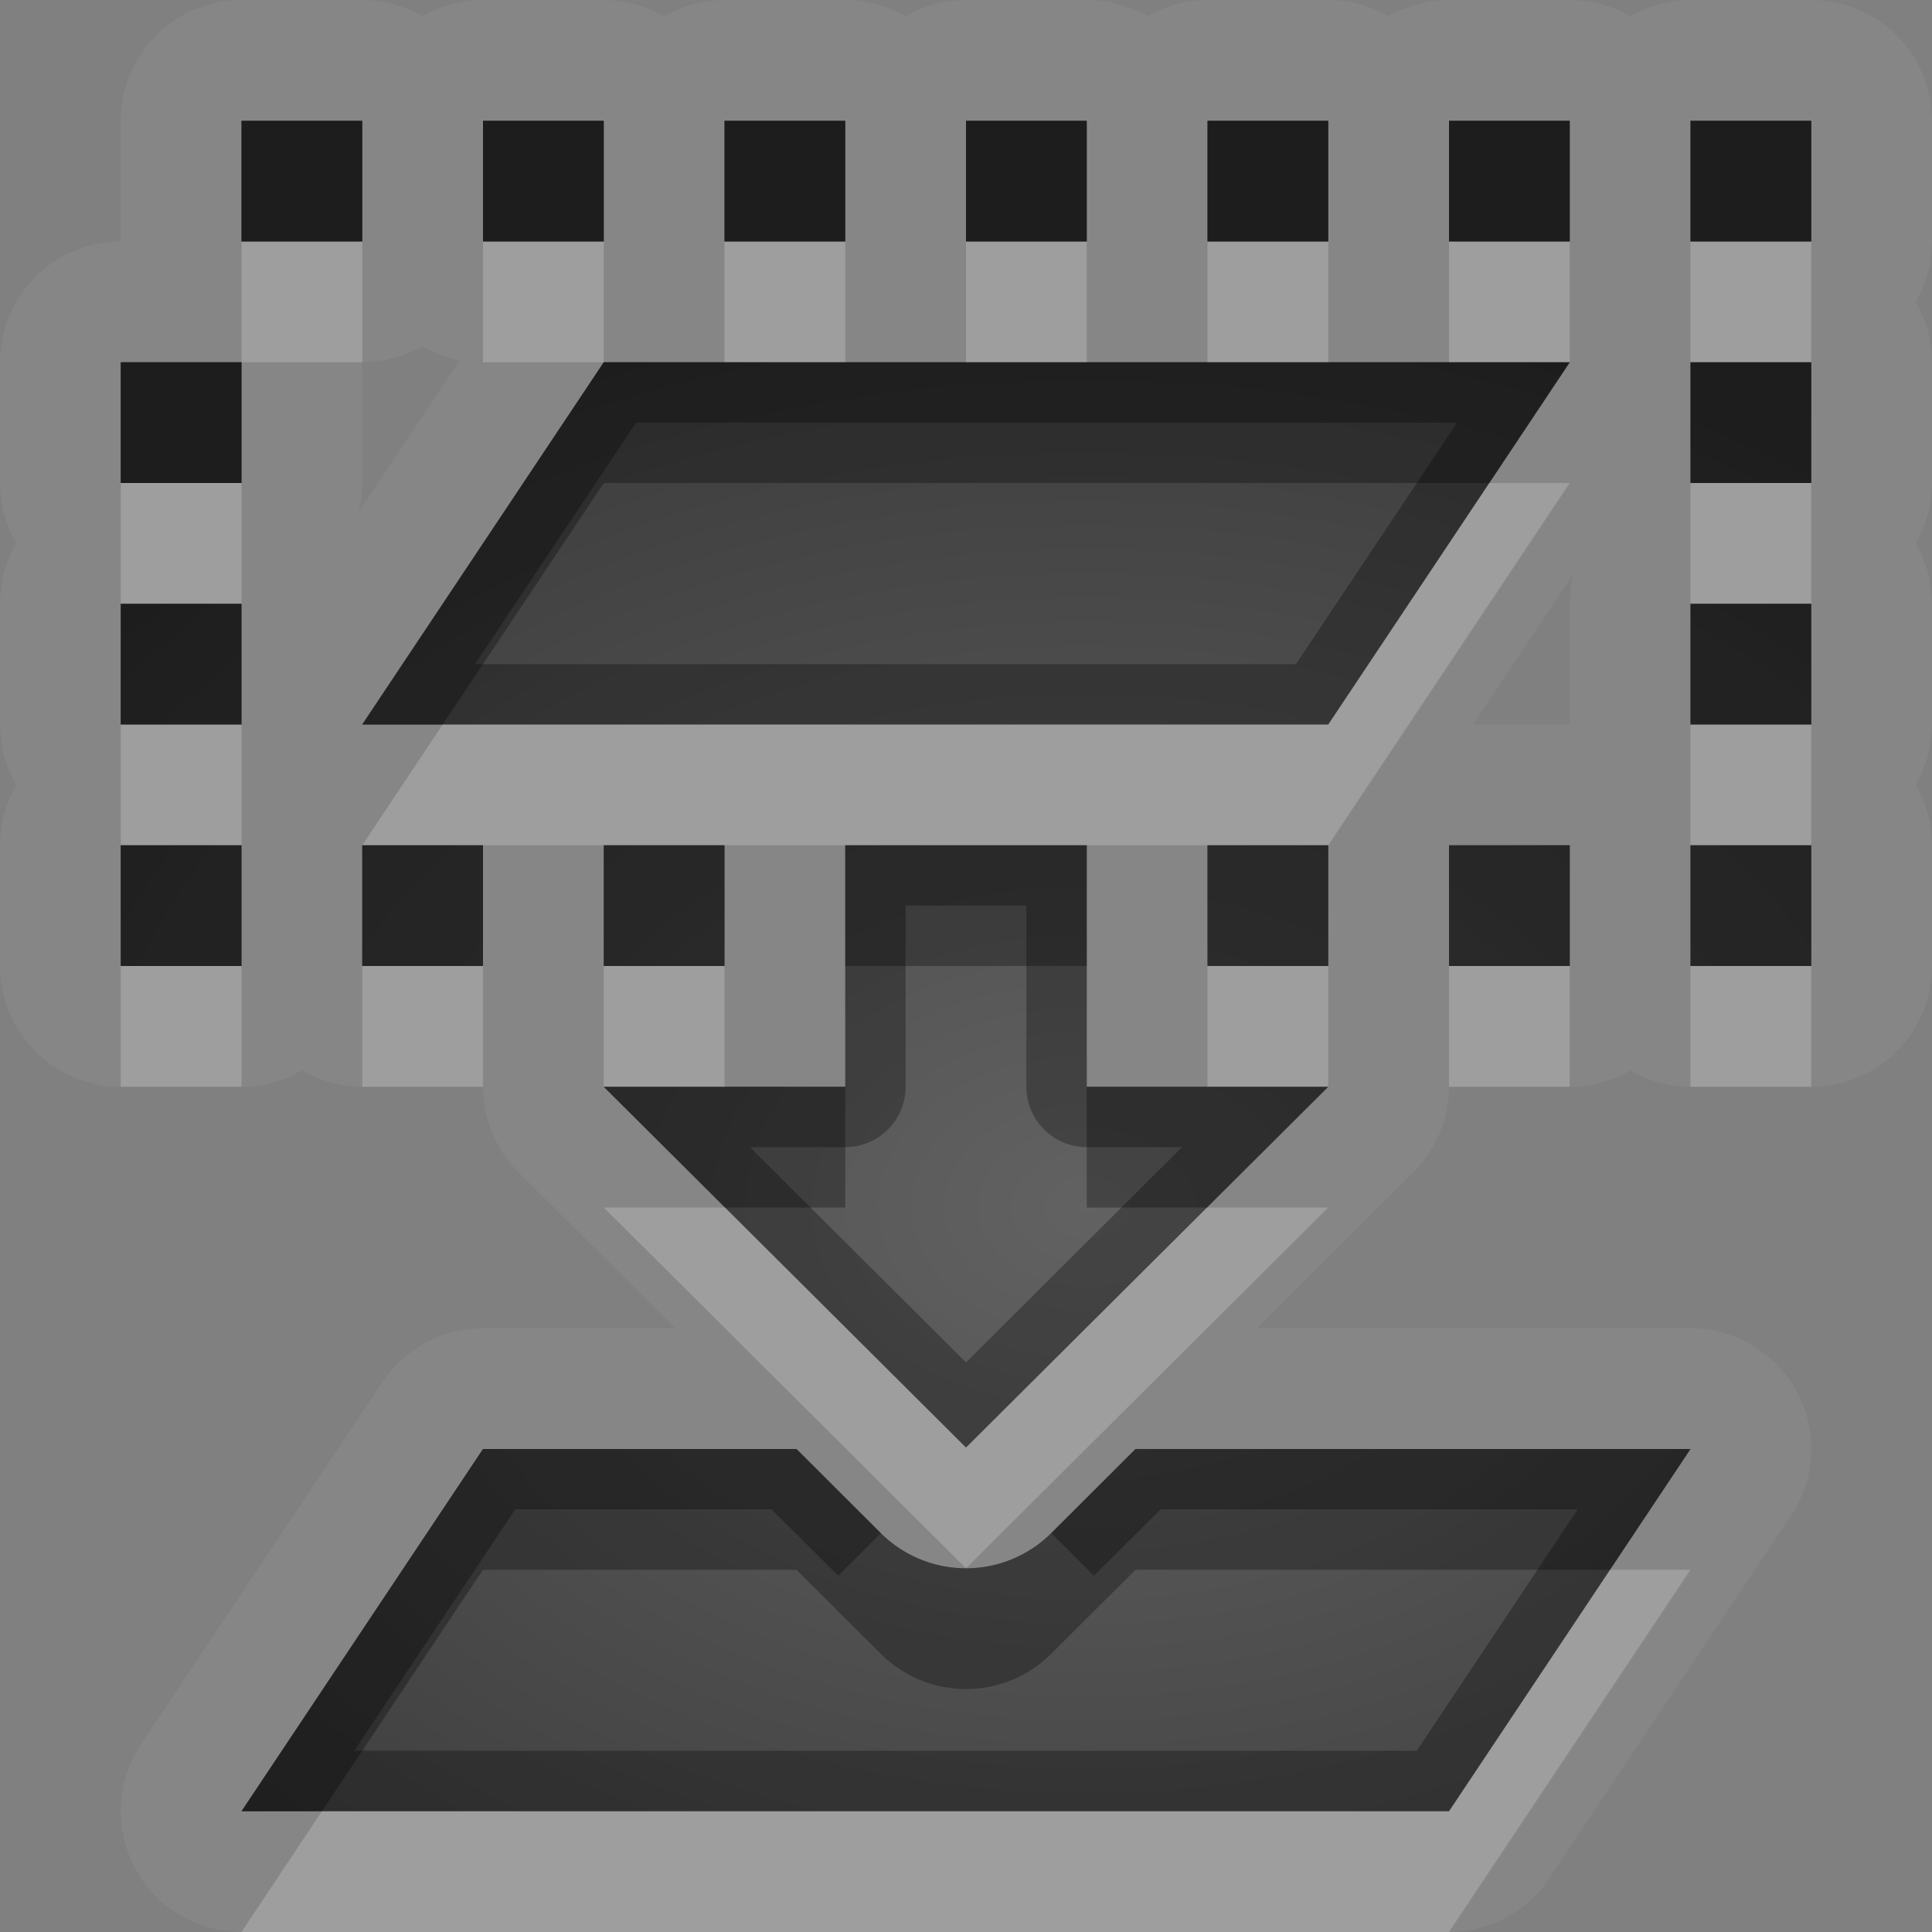 <?xml version="1.0" encoding="UTF-8"?>
<svg id="svg30" width="16" height="16" version="1.1" xmlns="http://www.w3.org/2000/svg" xmlns:cc="http://creativecommons.org/ns#" xmlns:dc="http://purl.org/dc/elements/1.1/" xmlns:rdf="http://www.w3.org/1999/02/22-rdf-syntax-ns#">
 <rect width="100%" height="100%" fill="#808080" stroke="none"/>
 <defs id="defs7">
  <radialGradient id="gr0" cx="9" cy="10" r="11" gradientTransform="matrix(1 0 0 .727 0 2.727)" gradientUnits="userSpaceOnUse">
   <stop id="stop2" stop-opacity=".235" offset="0"/>
   <stop id="stop4" stop-opacity=".549" offset="1"/>
  </radialGradient>
 </defs>
 <path id="path9" d="m2 0a1 1 0 0 0-1 1v1a1 1 0 0 0-1 1v1a1 1 0 0 0 0.135 0.5 1 1 0 0 0-0.135 0.5v1a1 1 0 0 0 0.135 0.5 1 1 0 0 0-0.135 0.5v1a1 1 0 0 0 1 1h1a1 1 0 0 0 0.5-0.135 1 1 0 0 0 0.5 0.135h1a1 1 0 0 0 0.295 0.709l1.297 1.291h-1.592a1 1 0 0 0-0.832 0.445l-2 3a1 1 0 0 0 0.832 1.555h10a1 1 0 0 0 0.832-0.445l2-3a1 1 0 0 0-0.832-1.555h-3.592l1.297-1.291a1 1 0 0 0 0.295-0.709h1a1 1 0 0 0 0.5-0.135 1 1 0 0 0 0.5 0.135h1a1 1 0 0 0 1-1v-1a1 1 0 0 0-0.135-0.5 1 1 0 0 0 0.135-0.5v-1a1 1 0 0 0-0.135-0.5 1 1 0 0 0 0.135-0.5v-1a1 1 0 0 0-0.135-0.5 1 1 0 0 0 0.135-0.5v-1a1 1 0 0 0-1-1h-1a1 1 0 0 0-0.5 0.135 1 1 0 0 0-0.5-0.135h-1a1 1 0 0 0-0.5 0.135 1 1 0 0 0-0.5-0.135h-1a1 1 0 0 0-0.5 0.135 1 1 0 0 0-0.5-0.135h-1a1 1 0 0 0-0.5 0.135 1 1 0 0 0-0.5-0.135h-1a1 1 0 0 0-0.5 0.135 1 1 0 0 0-0.5-0.135h-1a1 1 0 0 0-0.5 0.135 1 1 0 0 0-0.5-0.135h-1zm0 1h1v1h-1v-1zm2 0h1v1h-1v-1zm2 0h1v1h-1v-1zm2 0h1v1h-1v-1zm2 0h1v1h-1v-1zm2 0h1v1h-1v-1zm2 0h1v1h-1v-1zm-10.5 1.865a1 1 0 0 0 0.311 0.117l-0.842 1.262a1 1 0 0 0 0.031-0.244v-1a1 1 0 0 0 0.5-0.135zm-2.5 0.135h1v1h-1v-1zm4 0h8l-2 3h-8l2-3zm9 0h1v1h-1v-1zm-0.969 1.756a1 1 0 0 0-0.031 0.244v1h-0.799l0.83-1.244zm-12.031 0.244h1v1h-1v-1zm13 0h1v1h-1v-1zm-13 2h1v1h-1v-1zm2 0h1v1h-1v-1zm2 0h1v1h-1v-1zm2 0h2v2h2l-3 2.988-3-2.988h2v-2zm3 0h1v1h-1v-1zm2 0h1v1h-1v-1zm2 0h1v1h-1v-1zm-10 5h2.596l0.699 0.697a1 1 0 0 0 1.41 0l0.699-0.697h4.596l-2 3h-10l2-3z" fill="#fff" opacity=".05"/>
 <path id="base" d="m2 1v1h1v-1h-1zm2 0v1h1v-1h-1zm2 0v1h1v-1h-1zm2 0v1h1v-1h-1zm2 0v1h1v-1h-1zm2 0v1h1v-1h-1zm2 0v1h1v-1h-1zm-13 2v1h1v-1h-1zm4 0-2 3h8l2-3h-8zm9 0v1h1v-1h-1zm-13 2v1h1v-1h-1zm13 0v1h1v-1h-1zm-13 2v1h1v-1h-1zm2 0v1h1v-1h-1zm2 0v1h1v-1h-1zm2 0v2h-2l3 2.988 3-2.988h-2v-2h-2zm3 0v1h1v-1h-1zm2 0v1h1v-1h-1zm2 0v1h1v-1h-1zm-10 5-2 3h10l2-3h-4.596l-0.699 0.697a1 1 0 0 1-1.41 0l-0.699-0.697h-2.596z" fill="url(#gr0)"/>
 <path id="path15" d="m2 1v1h1v-1h-1zm2 0v1h1v-1h-1zm2 0v1h1v-1h-1zm2 0v1h1v-1h-1zm2 0v1h1v-1h-1zm2 0v1h1v-1h-1zm2 0v1h1v-1h-1zm-13 2v1h1v-1h-1zm4 0-2 3h8l2-3h-8zm9 0v1h1v-1h-1zm-8.732 0.5h6.799l-1.334 2h-6.799l1.334-2zm-4.268 1.5v1h1v-1h-1zm13 0v1h1v-1h-1zm-13 2v1h1v-1h-1zm2 0v1h1v-1h-1zm2 0v1h1v-1h-1zm2 0v2h-2l3 2.988 3-2.988h-2v-2h-2zm3 0v1h1v-1h-1zm2 0v1h1v-1h-1zm2 0v1h1v-1h-1zm-6.5 0.5h1v1.5a0.5 0.5 0 0 0 0.5 0.5h0.789l-1.789 1.783-1.789-1.783h0.789a0.5 0.5 0 0 0 0.5-0.5v-1.5zm-3.5 4.5-2 3h10l2-3h-4.596l-0.697 0.697 0.352 0.353 0.553-0.551h3.455l-1.334 2h-8.799l1.334-2h2.121l0.553 0.551 0.352-0.353-0.697-0.697h-2.596z" opacity=".3"/>
 <path id="path20" d="m2 2v1h1v-1h-1zm2 0v1h1v-1h-1zm2 0v1h1v-1h-1zm2 0v1h1v-1h-1zm2 0v1h1v-1h-1zm2 0v1h1v-1h-1zm2 0v1h1v-1h-1zm-13 2v1h1v-1h-1zm11.334 0-1.334 2h-7.334l-0.666 1h1 1 1 1 2 1 1l2-3h-0.666zm1.666 0v1h1v-1h-1zm-13 2v1h1v-1h-1zm13 0v1h1v-1h-1zm-13 2v1h1v-1h-1zm2 0v1h1v-1h-1zm2 0v1h1v-1h-1zm5 0v1h1v-1h-1zm2 0v1h1v-1h-1zm2 0v1h1v-1h-1zm-9 2 3 2.988 3-2.988h-1.004l-1.996 1.988-1.996-1.988h-1.004zm8.334 3-1.334 2h-9.334l-0.666 1h10l2-3h-0.666z" fill="#fff" opacity=".2"/>
 <path id="path25" d="m2 1v1h1v-1h-1zm2 0v1h1v-1h-1zm2 0v1h1v-1h-1zm2 0v1h1v-1h-1zm2 0v1h1v-1h-1zm2 0v1h1v-1h-1zm2 0v1h1v-1h-1zm-13 2v1h1v-1h-1zm4 0-2 3h0.666l1.334-2h7.334l0.666-1h-1-1-1-1-1-1-1-1zm9 0v1h1v-1h-1zm-13 2v1h1v-1h-1zm13 0v1h1v-1h-1zm-13 2v1h1v-1h-1zm2 0v1h1v-1h-1zm2 0v1h1v-1h-1zm2 0v1h2v-1h-2zm3 0v1h1v-1h-1zm2 0v1h1v-1h-1zm2 0v1h1v-1h-1zm-9 2 1.004 1h0.996v-1h-1-1zm4 0v1h0.996l1.004-1h-1-1zm-5 3-2 3h0.666l1.334-2h2.596l0.699 0.697a1 1 0 0 0 1.41 0l0.699-0.697h3.93l0.666-1h-4.596l-0.699 0.697a1 1 0 0 1-0.705 0.291 1 1 0 0 1-0.705-0.291l-0.699-0.697h-2.596z" opacity=".3"/>
</svg>
